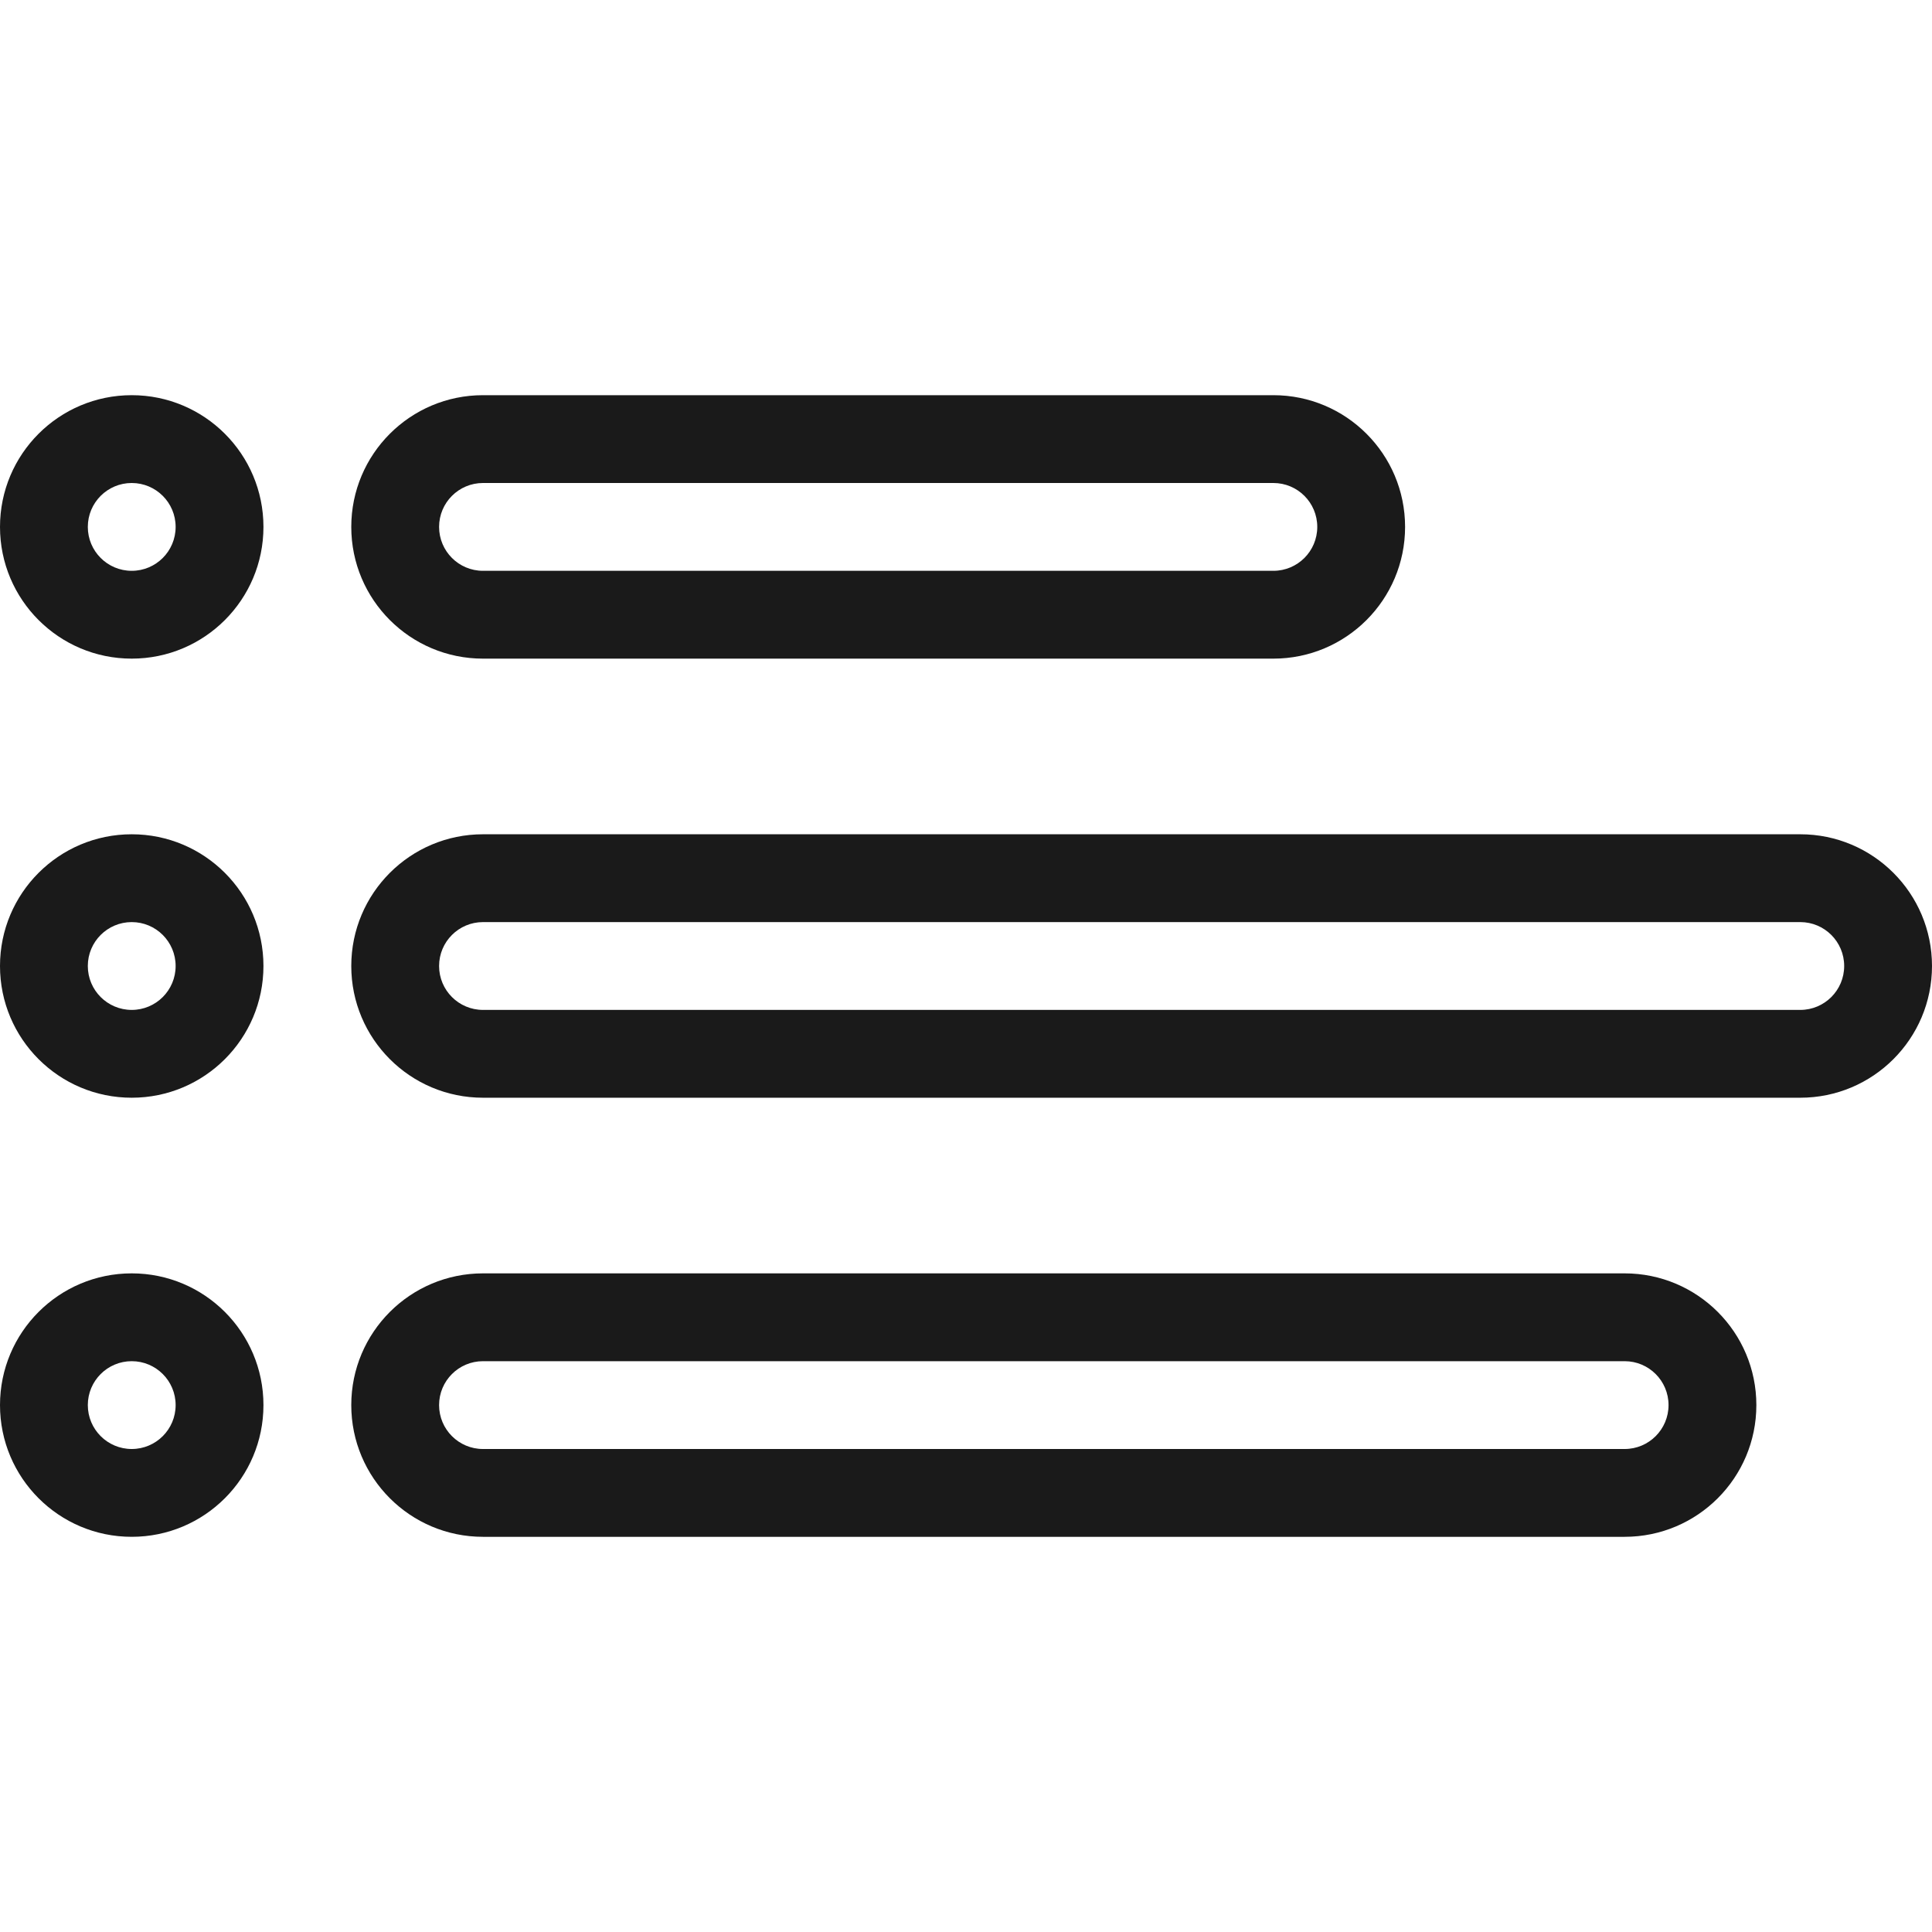 <?xml version="1.0" encoding="UTF-8" standalone="no"?>
<svg
   xmlns:dc="http://purl.org/dc/elements/1.1/"
   xmlns:cc="http://creativecommons.org/ns#"
   xmlns:rdf="http://www.w3.org/1999/02/22-rdf-syntax-ns#"
   xmlns:svg="http://www.w3.org/2000/svg"
   xmlns="http://www.w3.org/2000/svg"
   xmlns:sodipodi="http://sodipodi.sourceforge.net/DTD/sodipodi-0.dtd"
   xmlns:inkscape="http://www.inkscape.org/namespaces/inkscape"
   version="1.1"
   viewBox="0 0 44 44"
   enable-background="new 0 0 44 44"
   width="512px"
   height="512px"
   id="svg2"
   inkscape:version="0.92.1 r15371"
   sodipodi:docname="listaPedidoIcono.svg">
  <defs
     id="defs12" />
  <sodipodi:namedview
     pagecolor="#ffffff"
     bordercolor="#666666"
     borderopacity="1"
     objecttolerance="10"
     gridtolerance="10"
     guidetolerance="10"
     inkscape:pageopacity="0"
     inkscape:pageshadow="2"
     inkscape:window-width="1366"
     inkscape:window-height="705"
     id="namedview10"
     showgrid="false"
     inkscape:zoom="0.4609375"
     inkscape:cx="-274.44068"
     inkscape:cy="247.32204"
     inkscape:window-x="-8"
     inkscape:window-y="-8"
     inkscape:window-maximized="1"
     inkscape:current-layer="svg2" />
  <g
     id="g4"
     style="fill:#1a1a1a">
    <g
       id="g6"
       style="fill:#1a1a1a">
      <path
         fill-rule="evenodd"
         d="m3,9c-1.657,0-3,1.343-3,3s1.343,3 3,3 3-1.343 3-3-1.343-3-3-3zm0,4c-0.552,0-1-0.447-1-1s0.448-1 1-1 1,0.447 1,1-0.448,1-1,1zm0,16c-1.657,0-3,1.343-3,3s1.343,3 3,3 3-1.343 3-3-1.343-3-3-3zm0,4c-0.552,0-1-0.447-1-1s0.448-1 1-1 1,0.447 1,1-0.448,1-1,1zm38-14h-30c-1.657,0-3,1.343-3,3s1.343,3 3,3h30c1.657,0 3-1.343 3-3s-1.343-3-3-3zm0,4h-30c-0.552,0-1-0.447-1-1s0.448-1 1-1h30c0.552,0 1,0.447 1,1s-0.448,1-1,1zm-30-8h18c1.657,0 3-1.343 3-3s-1.343-3-3-3h-18c-1.657,0-3,1.343-3,3s1.343,3 3,3zm0-4h18c0.552,0 1,0.447 1,1s-0.448,1-1,1h-18c-0.552,0-1-0.447-1-1s0.448-1 1-1zm-8,8c-1.657,0-3,1.343-3,3s1.343,3 3,3 3-1.343 3-3-1.343-3-3-3zm0,4c-0.552,0-1-0.447-1-1s0.448-1 1-1 1,0.447 1,1-0.448,1-1,1zm34,6h-26c-1.657,0-3,1.343-3,3s1.343,3 3,3h26c1.657,0 3-1.343 3-3s-1.343-3-3-3zm0,4h-26c-0.552,0-1-0.447-1-1s0.448-1 1-1h26c0.552,0 1,0.447 1,1s-0.448,1-1,1z"
         fill="#68c06f"
         id="path8"
         style="fill:#1a1a1a" />
    </g>
  </g>
</svg>
